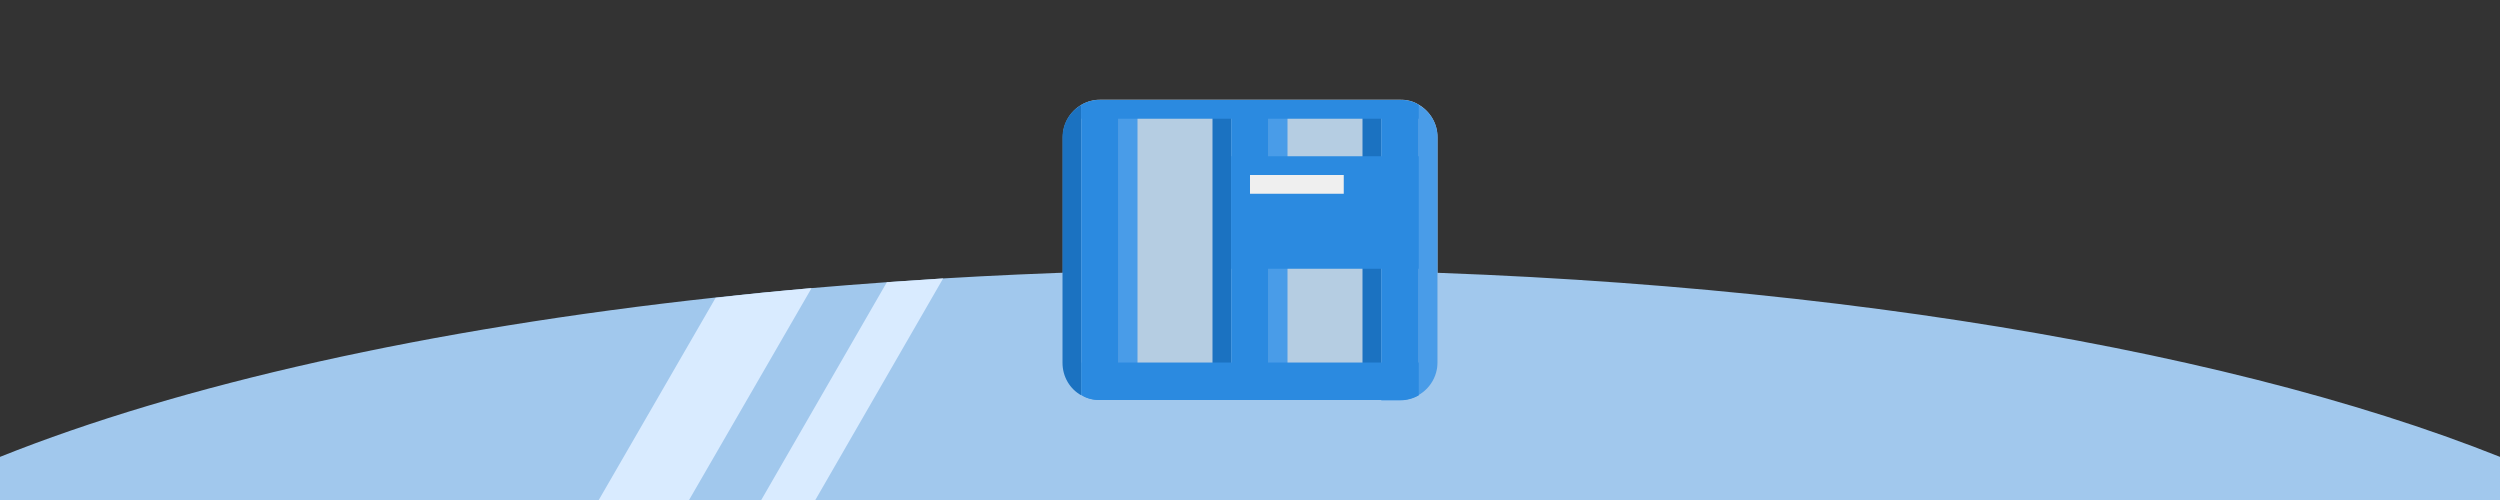 <?xml version="1.0" encoding="utf-8"?>
<svg version="1.1" xmlns="http://www.w3.org/2000/svg" xmlns:xlink="http://www.w3.org/1999/xlink" x="0px" y="0px"
	 viewBox="0 0 800 160" style="enable-background:new 0 0 800 160;" xml:space="preserve">
<rect x="0" y="0" width="800" height="160" fill="#333333" stroke="none"/>
<style type="text/css">
	.st0{fill:#A1C8ED;}
	.st1{fill:#D9EBFF;}
	.st2{fill:#B5CDE2;}
	.st3{fill:#1B72C1;}
	.st4{fill:#2B8AE0;}
	.st5{fill:#499CE8;}
	.st6{fill:#EFEFEF;}
</style>
<g>
	<path class="st0" d="M800,146.2V160H0v-13.8c57.7-23.1,137.1-41,229-51c10.1-1.1,20.3-2.1,30.6-3c8-0.7,16-1.3,24.2-1.9
		c6-0.4,12-0.8,18-1.2c31.7-1.9,64.6-2.9,98.2-2.9C563.6,86.3,708.8,109.8,800,146.2z"/>
	<g>
		<path class="st1" d="M259.7,92.2L220.5,160h-28.9L229,95.3C239.1,94.1,249.3,93.1,259.7,92.2z"/>
		<path class="st1" d="M301.8,89.1L260.9,160h-17.3l40.2-69.7C289.8,89.9,295.8,89.5,301.8,89.1z"/>
	</g>
</g>
<g>
	<path class="st2" d="M460,43.9v72.1c0,4.4-2.4,8.3-6,10.4c-1.7,1-3.8,1.6-5.9,1.6h-96.1c-2.2,0-4.2-0.5-5.9-1.6
		c-3.6-2-6-5.9-6-10.4V43.9c0-4.4,2.4-8.3,6-10.4c1.7-1,3.8-1.6,5.9-1.6h96.1c2.2,0,4.2,0.5,5.9,1.6C457.6,35.6,460,39.5,460,43.9z"
		/>
	<g>
        <path class="st3" d="M346,33.6v92.9c-3.6-2-6-5.9-6-10.4V43.9C340,39.5,342.4,35.6,346,33.6z"/>
        <path class="st4" d="M358,32v96h-6.1c-2.2,0-4.2-0.5-5.9-1.6V33.6c1.7-1,3.8-1.6,5.9-1.6H358z"/>
        <rect x="358" y="32" class="st5" width="6" height="96"/>
	</g>
	<g>
        <rect x="436" y="32" class="st3" width="6" height="96"/>
        <path class="st4" d="M454,33.6v92.9c-1.7,1-3.8,1.6-5.9,1.6H442V32h6.1C450.2,32,452.3,32.5,454,33.6z"/>
        <path class="st5" d="M460,43.9v72.1c0,4.4-2.4,8.3-6,10.4V33.6C457.6,35.6,460,39.5,460,43.9z"/>
	</g>
	<g>
        <rect x="388" y="32" class="st3" width="6" height="96"/>
        <rect x="394" y="32" class="st4" width="12" height="96"/>
        <rect x="406" y="32" class="st5" width="6" height="96"/>
	</g>
    <path class="st4" d="M454,116v10.4c-1.7,1-3.8,1.6-5.9,1.6h-96.1c-2.2,0-4.2-0.5-5.9-1.6V116H454z"/>
    <path class="st4" d="M454,33.6V38H346v-4.4c1.7-1,3.8-1.6,5.9-1.6h96.1C450.2,32,452.3,32.5,454,33.6z"/>
	<rect x="394" y="50" class="st4" width="60" height="36"/>
	<rect x="400" y="56" class="st6" width="30" height="6"/>
</g>
</svg>
